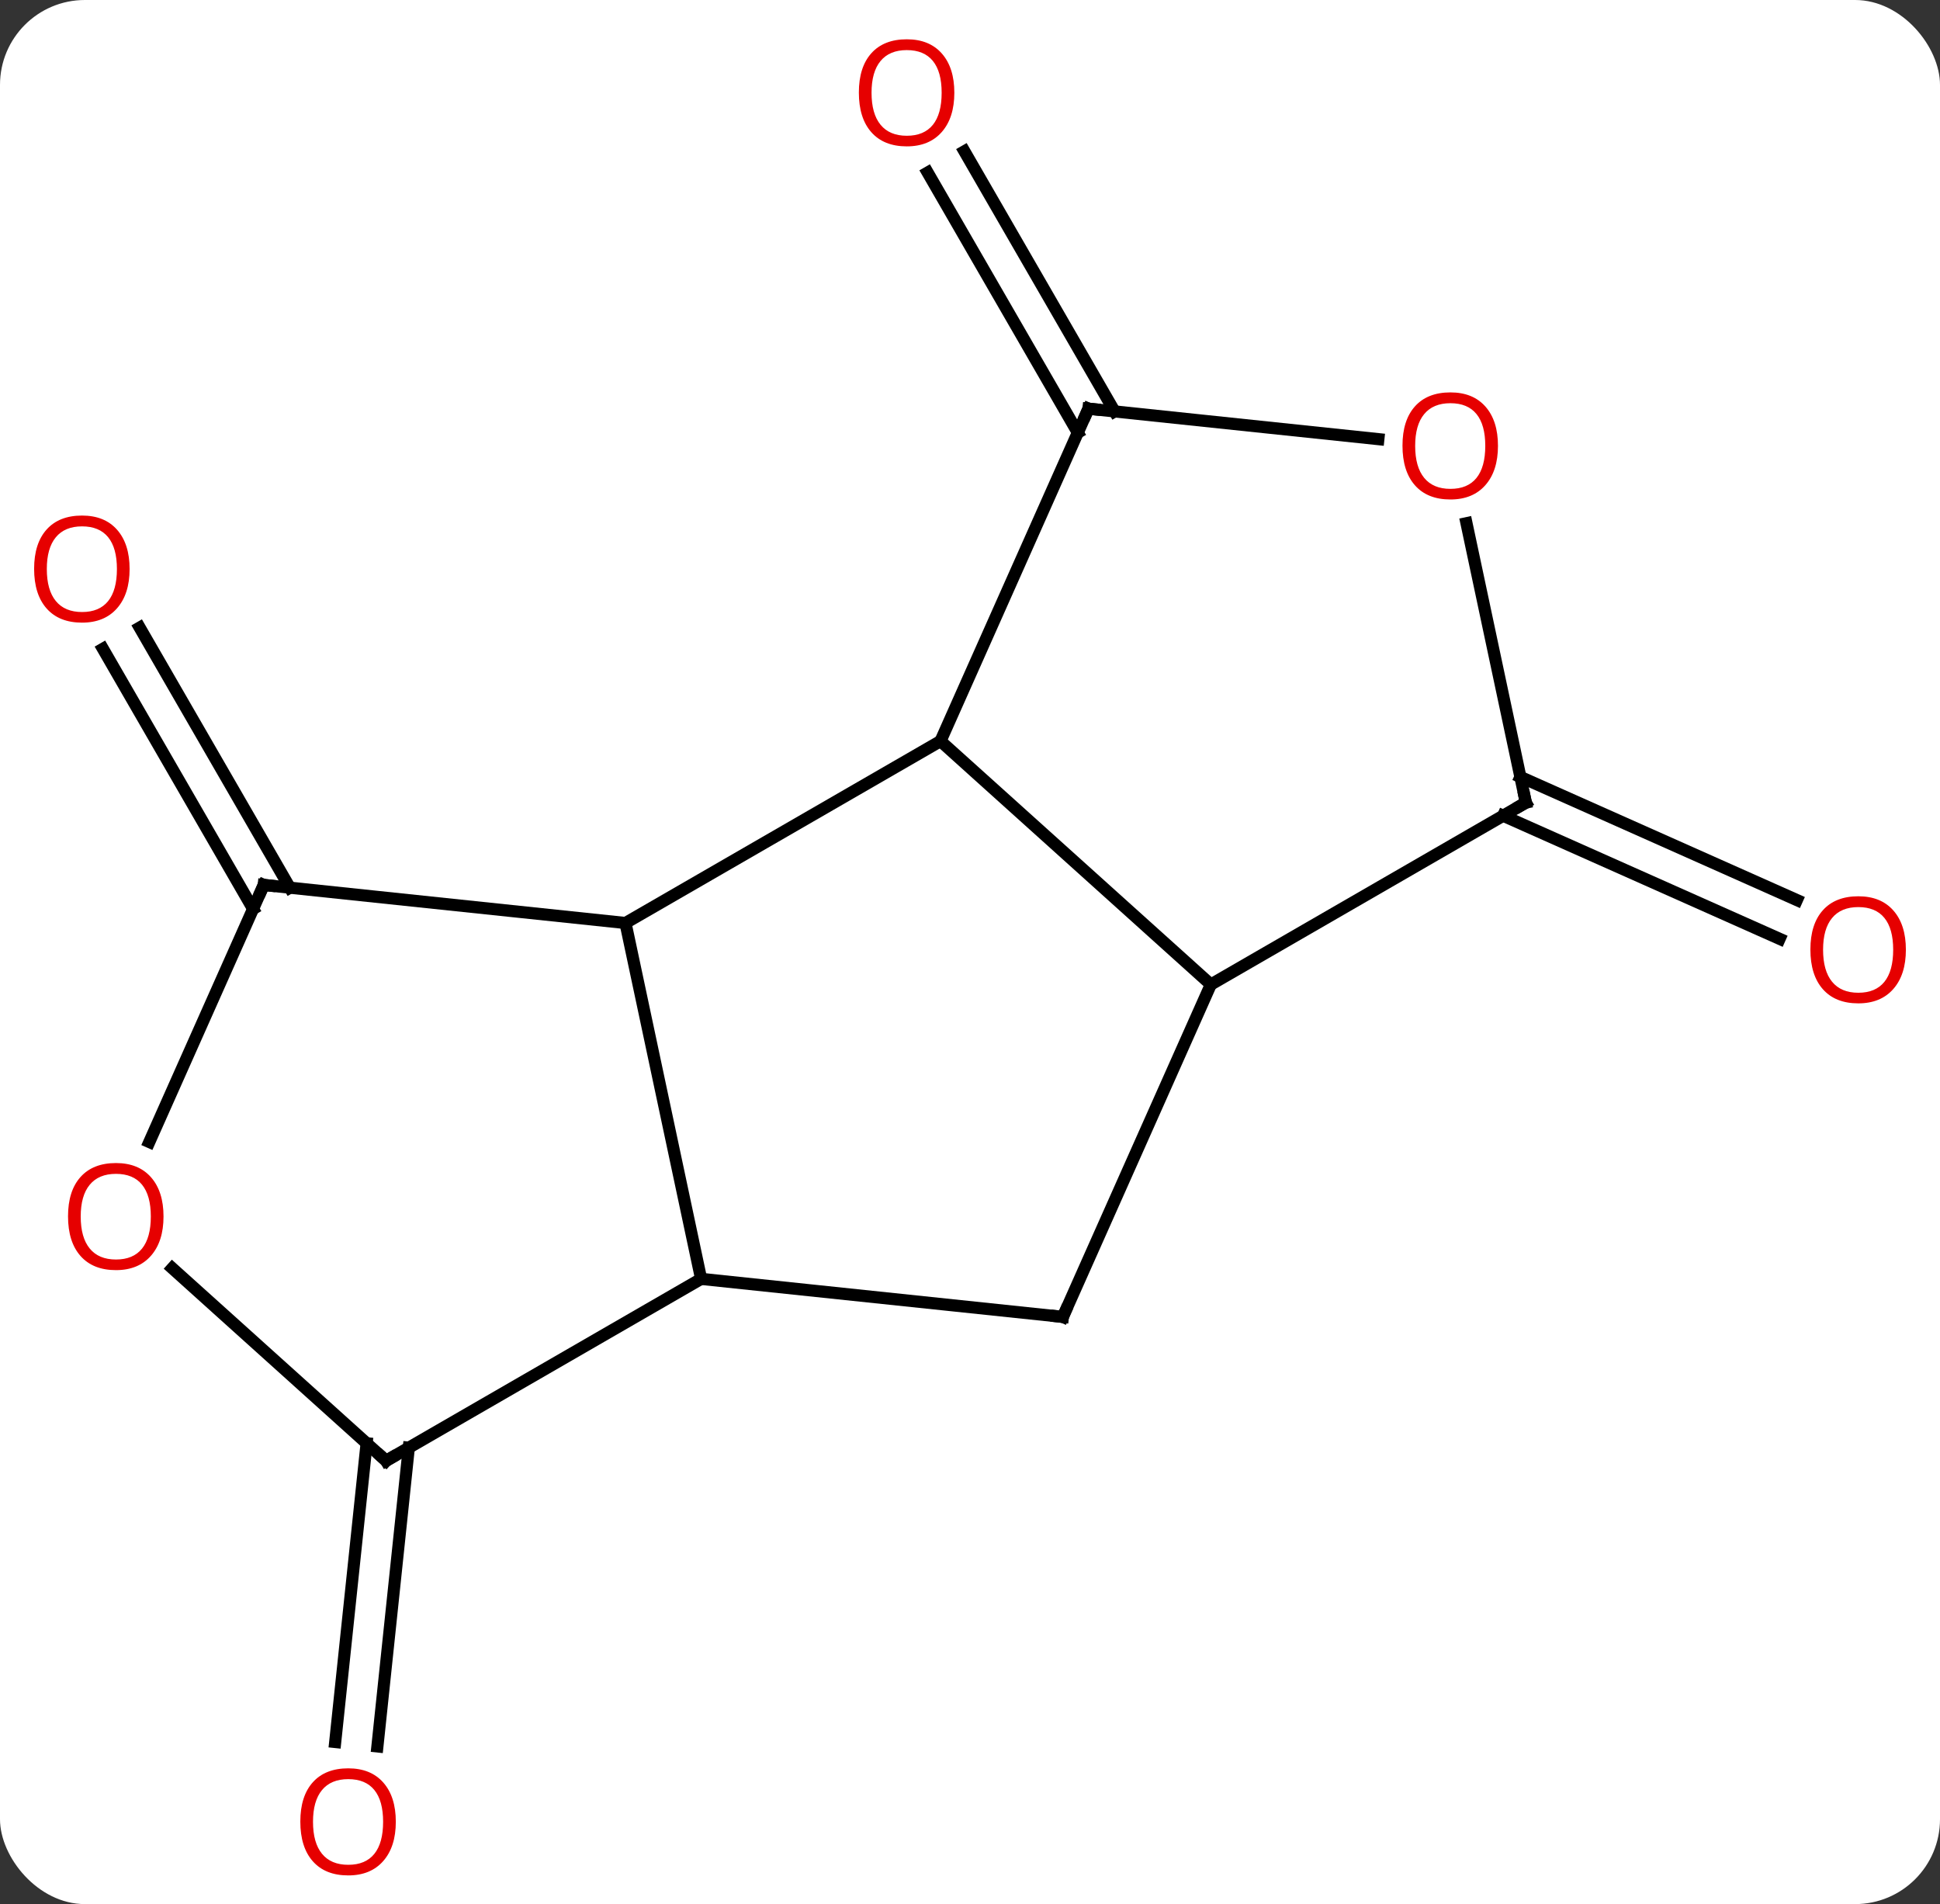 <svg width="160" viewBox="0 0 160 157" style="fill-opacity:1; color-rendering:auto; color-interpolation:auto; text-rendering:auto; stroke:black; stroke-linecap:square; stroke-miterlimit:10; shape-rendering:auto; stroke-opacity:1; fill:black; stroke-dasharray:none; font-weight:normal; stroke-width:1; font-family:'Open Sans'; font-style:normal; stroke-linejoin:miter; font-size:12; stroke-dashoffset:0; image-rendering:auto;" height="157" class="cas-substance-image" xmlns:xlink="http://www.w3.org/1999/xlink" xmlns="http://www.w3.org/2000/svg"><rect x="0" y="0" width="160" height="157" fill="#333333" stroke="none"/><svg class="cas-substance-single-component"><rect y="0" x="0" width="160" stroke="none" ry="7" rx="7" height="157" fill="white" class="cas-substance-group"/><svg y="0" x="0" width="160" viewBox="0 0 160 157" style="fill:black;" height="157" class="cas-substance-single-component-image"><svg><g><g transform="translate(80,79)" style="text-rendering:geometricPrecision; color-rendering:optimizeQuality; color-interpolation:linearRGB; stroke-linecap:butt; image-rendering:optimizeQuality;"><line y2="-4.057" y1="-25.502" x2="-59.128" x1="-71.51" style="fill:none;"/><line y2="-5.807" y1="-27.252" x2="-56.097" x1="-68.479" style="fill:none;"/><line y2="-43.327" y1="-64.772" x2="8.891" x1="-3.491" style="fill:none;"/><line y2="-45.077" y1="-66.522" x2="11.922" x1="-0.46" style="fill:none;"/><line y2="40.366" y1="65.001" x2="-46.283" x1="-48.874" style="fill:none;"/><line y2="40.001" y1="64.634" x2="-49.763" x1="-52.354" style="fill:none;"/><line y2="-14.938" y1="-4.786" x2="45.393" x1="68.195" style="fill:none;"/><line y2="-11.74" y1="-1.589" x2="43.97" x1="66.772" style="fill:none;"/><line y2="-17.895" y1="-2.895" x2="-2.433" x1="-28.413" style="fill:none;"/><line y2="26.448" y1="-2.895" x2="-22.176" x1="-28.413" style="fill:none;"/><line y2="-6.033" y1="-2.895" x2="-58.248" x1="-28.413" style="fill:none;"/><line y2="2.178" y1="-17.895" x2="19.863" x1="-2.433" style="fill:none;"/><line y2="-45.303" y1="-17.895" x2="9.771" x1="-2.433" style="fill:none;"/><line y2="29.583" y1="26.448" x2="7.659" x1="-22.176" style="fill:none;"/><line y2="41.448" y1="26.448" x2="-48.156" x1="-22.176" style="fill:none;"/><line y2="15.161" y1="-6.033" x2="-67.685" x1="-58.248" style="fill:none;"/><line y2="29.583" y1="2.178" x2="7.659" x1="19.863" style="fill:none;"/><line y2="-12.822" y1="2.178" x2="45.843" x1="19.863" style="fill:none;"/><line y2="-42.791" y1="-45.303" x2="33.679" x1="9.771" style="fill:none;"/><line y2="25.571" y1="41.448" x2="-65.791" x1="-48.156" style="fill:none;"/><line y2="-35.86" y1="-12.822" x2="40.947" x1="45.843" style="fill:none;"/></g><g transform="translate(80,79)" style="fill:rgb(230,0,0); text-rendering:geometricPrecision; color-rendering:optimizeQuality; image-rendering:optimizeQuality; font-family:'Open Sans'; stroke:rgb(230,0,0); color-interpolation:linearRGB;"><path style="stroke:none;" d="M-69.311 -32.083 Q-69.311 -30.021 -70.35 -28.841 Q-71.389 -27.661 -73.232 -27.661 Q-75.123 -27.661 -76.154 -28.826 Q-77.186 -29.99 -77.186 -32.099 Q-77.186 -34.193 -76.154 -35.341 Q-75.123 -36.49 -73.232 -36.49 Q-71.373 -36.49 -70.342 -35.318 Q-69.311 -34.146 -69.311 -32.083 ZM-76.139 -32.083 Q-76.139 -30.349 -75.396 -29.443 Q-74.654 -28.536 -73.232 -28.536 Q-71.811 -28.536 -71.084 -29.435 Q-70.357 -30.333 -70.357 -32.083 Q-70.357 -33.818 -71.084 -34.708 Q-71.811 -35.599 -73.232 -35.599 Q-74.654 -35.599 -75.396 -34.7 Q-76.139 -33.802 -76.139 -32.083 Z"/><path style="stroke:none;" d="M-1.292 -71.353 Q-1.292 -69.291 -2.331 -68.111 Q-3.37 -66.931 -5.213 -66.931 Q-7.104 -66.931 -8.135 -68.096 Q-9.166 -69.26 -9.166 -71.369 Q-9.166 -73.463 -8.135 -74.611 Q-7.104 -75.76 -5.213 -75.76 Q-3.354 -75.76 -2.323 -74.588 Q-1.292 -73.416 -1.292 -71.353 ZM-8.12 -71.353 Q-8.12 -69.619 -7.377 -68.713 Q-6.635 -67.806 -5.213 -67.806 Q-3.792 -67.806 -3.065 -68.705 Q-2.338 -69.603 -2.338 -71.353 Q-2.338 -73.088 -3.065 -73.978 Q-3.792 -74.869 -5.213 -74.869 Q-6.635 -74.869 -7.377 -73.971 Q-8.12 -73.072 -8.12 -71.353 Z"/><path style="stroke:none;" d="M-47.356 71.213 Q-47.356 73.275 -48.396 74.455 Q-49.435 75.635 -51.278 75.635 Q-53.169 75.635 -54.2 74.471 Q-55.231 73.306 -55.231 71.197 Q-55.231 69.103 -54.2 67.955 Q-53.169 66.806 -51.278 66.806 Q-49.419 66.806 -48.388 67.978 Q-47.356 69.15 -47.356 71.213 ZM-54.185 71.213 Q-54.185 72.947 -53.442 73.853 Q-52.7 74.76 -51.278 74.76 Q-49.856 74.76 -49.13 73.861 Q-48.403 72.963 -48.403 71.213 Q-48.403 69.478 -49.13 68.588 Q-49.856 67.697 -51.278 67.697 Q-52.7 67.697 -53.442 68.596 Q-54.185 69.494 -54.185 71.213 Z"/><path style="stroke:none;" d="M77.186 -0.691 Q77.186 1.371 76.146 2.551 Q75.107 3.731 73.264 3.731 Q71.373 3.731 70.342 2.567 Q69.311 1.402 69.311 -0.707 Q69.311 -2.801 70.342 -3.949 Q71.373 -5.098 73.264 -5.098 Q75.123 -5.098 76.154 -3.926 Q77.186 -2.754 77.186 -0.691 ZM70.357 -0.691 Q70.357 1.043 71.1 1.949 Q71.842 2.856 73.264 2.856 Q74.686 2.856 75.412 1.957 Q76.139 1.059 76.139 -0.691 Q76.139 -2.426 75.412 -3.316 Q74.686 -4.207 73.264 -4.207 Q71.842 -4.207 71.1 -3.308 Q70.357 -2.41 70.357 -0.691 Z"/></g><g transform="translate(80,79)" style="stroke-linecap:butt; text-rendering:geometricPrecision; color-rendering:optimizeQuality; image-rendering:optimizeQuality; font-family:'Open Sans'; color-interpolation:linearRGB; stroke-miterlimit:5;"><path style="fill:none;" d="M-57.751 -5.981 L-58.248 -6.033 L-58.451 -5.576"/><path style="fill:none;" d="M9.568 -44.846 L9.771 -45.303 L10.268 -45.251"/><path style="fill:none;" d="M7.162 29.531 L7.659 29.583 L7.862 29.126"/><path style="fill:none;" d="M-47.723 41.198 L-48.156 41.448 L-48.528 41.114"/><path style="fill:rgb(230,0,0); stroke:none;" d="M-66.514 21.305 Q-66.514 23.367 -67.554 24.547 Q-68.593 25.727 -70.436 25.727 Q-72.327 25.727 -73.358 24.562 Q-74.389 23.398 -74.389 21.289 Q-74.389 19.195 -73.358 18.047 Q-72.327 16.898 -70.436 16.898 Q-68.577 16.898 -67.546 18.07 Q-66.514 19.242 -66.514 21.305 ZM-73.343 21.305 Q-73.343 23.039 -72.6 23.945 Q-71.858 24.852 -70.436 24.852 Q-69.014 24.852 -68.288 23.953 Q-67.561 23.055 -67.561 21.305 Q-67.561 19.57 -68.288 18.68 Q-69.014 17.789 -70.436 17.789 Q-71.858 17.789 -72.6 18.688 Q-73.343 19.586 -73.343 21.305 Z"/><path style="fill:none;" d="M45.41 -12.572 L45.843 -12.822 L45.739 -13.311"/><path style="fill:rgb(230,0,0); stroke:none;" d="M43.544 -42.238 Q43.544 -40.176 42.504 -38.996 Q41.465 -37.816 39.622 -37.816 Q37.731 -37.816 36.7 -38.98 Q35.669 -40.145 35.669 -42.254 Q35.669 -44.348 36.7 -45.496 Q37.731 -46.645 39.622 -46.645 Q41.481 -46.645 42.512 -45.473 Q43.544 -44.301 43.544 -42.238 ZM36.715 -42.238 Q36.715 -40.504 37.458 -39.598 Q38.2 -38.691 39.622 -38.691 Q41.044 -38.691 41.77 -39.59 Q42.497 -40.488 42.497 -42.238 Q42.497 -43.973 41.77 -44.863 Q41.044 -45.754 39.622 -45.754 Q38.2 -45.754 37.458 -44.855 Q36.715 -43.957 36.715 -42.238 Z"/></g></g></svg></svg></svg></svg>